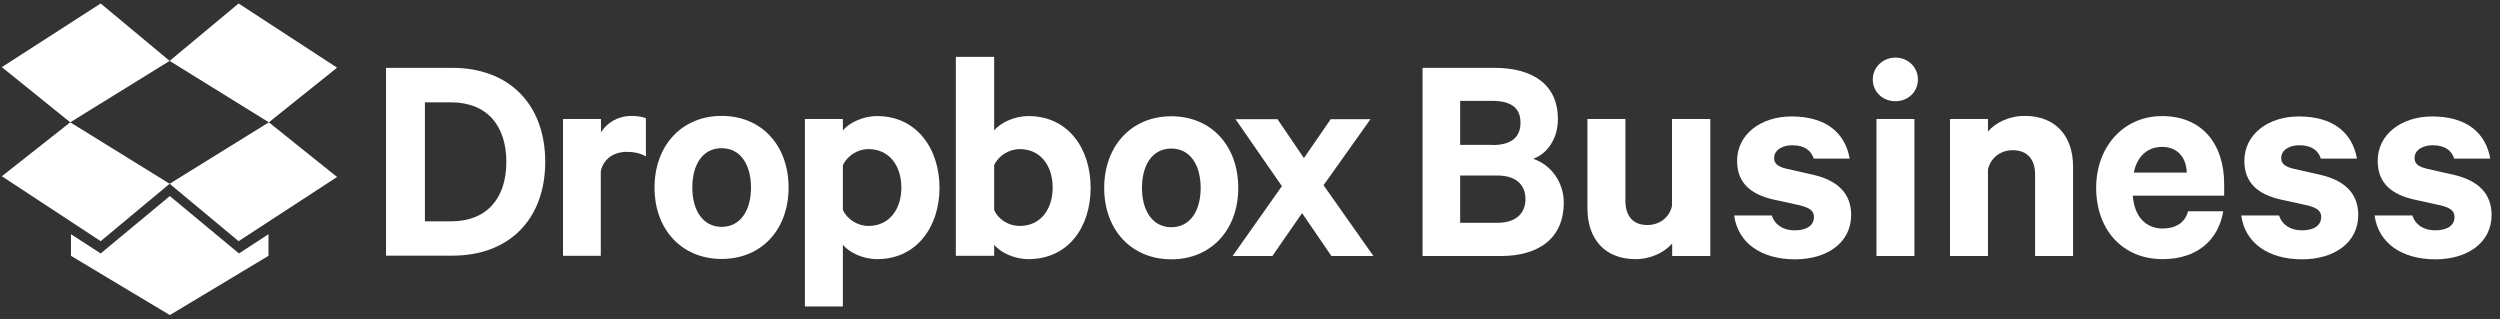 <?xml version="1.0" encoding="utf-8"?>
<!-- Generator: Adobe Illustrator 19.0.0, SVG Export Plug-In . SVG Version: 6.00 Build 0)  -->
<svg version="1.1" id="Layer_1" xmlns="http://www.w3.org/2000/svg" xmlns:xlink="http://www.w3.org/1999/xlink" x="0px" y="0px"
	 viewBox="0 0 1363.2 174" style="enable-background:new 0 0 1363.2 174;" xml:space="preserve">
<rect x="0" y="0" width="1363.2" height="174" fill="#333333" stroke="none"/>
<style type="text/css">
	.st0{fill:#FFFFFF;}
</style>
<g id="XMLID_12_">
	<path id="XMLID_29_" class="st0" d="M210.5,37h36.2c31,0,50.6,20,50.6,51.2s-19.5,51.2-50.6,51.2h-36.2V37z M245.9,120.7
		c19.5,0,30.2-12.5,30.2-32.4c0-20-10.7-32.5-30.2-32.5h-14.2v64.9H245.9z"/>
	<path id="XMLID_27_" class="st0" d="M352.2,85.3c-2.8-1.7-6.5-2.5-10.4-2.5c-7,0-12.7,3.7-14.2,10.5v46.2H307V64.9h20.7v7.3
		c3.2-5.3,9.3-9,16.7-9c3.5,0,6.7,0.7,7.8,1.3V85.3z"/>
	<path id="XMLID_24_" class="st0" d="M393.5,141.2c-21.7,0-36.6-16-36.6-38.9c0-23,14.9-39.1,36.6-39.1c21.7,0,36.5,16,36.5,39.1
		C430,125.2,415.2,141.2,393.5,141.2z M393.5,80.8c-10.4,0-16,9-16,21.5c0,12.3,5.7,21.4,16,21.4c10.3,0,16-9,16-21.4
		C409.5,89.8,403.8,80.8,393.5,80.8z"/>
	<path id="XMLID_21_" class="st0" d="M459.6,167.1h-20.7V64.9h20.7v6.2c3.3-4,10.7-7.8,18.7-7.8c21.7,0,34,18,34,39.1
		c0,21-12.3,38.9-34,38.9c-8,0-15.4-3.8-18.7-7.8V167.1z M459.6,114.5c2.5,5.2,8,8.7,14,8.7c11.2,0,17.9-9,17.9-20.9
		c0-12-6.7-21-17.9-21c-6.2,0-11.5,3.7-14,8.7V114.5z"/>
	<path id="XMLID_18_" class="st0" d="M542.1,139.5h-20.9V31h20.9v40.1c3.3-4,10.7-7.8,18.7-7.8c21.7,0,33.9,17.7,33.9,39.1
		s-12.2,38.9-33.9,38.9c-8,0-15.4-3.8-18.7-7.8V139.5z M542.1,114.5c2.3,5.2,7.8,8.7,14,8.7c11.2,0,17.9-9,17.9-20.9
		c0-12-6.7-21-17.9-21c-6,0-11.7,3.7-14,8.7V114.5z"/>
	<path id="XMLID_15_" class="st0" d="M638.7,141.4c-21.7,0-36.6-16-36.6-38.9c0-23,14.9-39.1,36.6-39.1c21.7,0,36.5,16,36.5,39.1
		C675.2,125.4,660.3,141.4,638.7,141.4z M638.7,81c-10.4,0-16,9-16,21.5c0,12.3,5.7,21.4,16,21.4c10.3,0,16-9,16-21.4
		C654.7,90,649,81,638.7,81z"/>
	<path id="XMLID_13_" class="st0" d="M721.7,101l27.2,38.6h-22.9l-16-23.4l-16.2,23.4h-21.7l26.9-38.1L673.7,65h22.9l14.4,21.2
		L725.6,65h21.7L721.7,101z"/>
</g>
<g id="XMLID_6_">
	<polygon id="XMLID_11_" class="st0" points="54.9,1.9 1,36.6 38.3,66.7 92.5,33.2 	"/>
	<polygon id="XMLID_10_" class="st0" points="1,96.1 54.9,131.5 92.5,100.2 38.3,66.7 	"/>
	<polygon id="XMLID_9_" class="st0" points="92.5,100.2 130.1,131.5 183.8,96.5 146.6,66.7 	"/>
	<polygon id="XMLID_8_" class="st0" points="183.8,36.9 130.1,1.9 92.5,33.2 146.6,66.7 	"/>
	<polygon id="XMLID_7_" class="st0" points="92.6,106.9 54.9,138.2 38.7,127.7 38.7,139.5 92.6,171.8 146.4,139.5 146.4,127.7 
		130.3,138.2 	"/>
</g>
<g id="XMLID_67_">
	<path id="XMLID_84_" class="st0" d="M852.7,110.5c0,18.9-13,29.1-34.4,29.1h-42.6V37h39.2c21.4,0,34.6,9.5,34.6,27.9
		c0,11-6,19-13.5,21.7C845.7,89.8,852.7,99.3,852.7,110.5z M813.6,79.1c10.2,0,15.5-4,15.5-12.2s-5.3-11.9-15.5-11.9h-17.4v24H813.6
		z M796.2,121.5h20.2c10,0,15.4-5,15.4-12.9c0-8-5.3-12.9-15.4-12.9h-20.2V121.5z"/>
	<path id="XMLID_82_" class="st0" d="M932.5,139.6h-20.7v-6.8c-4.2,4.7-11.4,8.5-20,8.5c-16.7,0-26.2-11-26.2-27.6V64.9h20.7v44.6
		c0,7.9,3.8,13.2,12,13.2c6.3,0,11.9-3.8,13.4-10.4V64.9h20.9V139.6z"/>
	<path id="XMLID_80_" class="st0" d="M966.1,117.4c1.7,5.3,6.3,8.2,12.5,8.2c6.3,0,10.5-2.5,10.5-7.3c0-3.3-2.3-5-7.5-6.3l-15-3.3
		c-11.4-2.7-19.4-8.5-19.4-21c0-14.5,13-24.2,29.7-24.2c18.9,0,29.2,9,31.7,23H989c-1.3-4.2-4.8-7.3-11.7-7.3c-5,0-9.9,2.3-9.9,7
		c0,3,2,4.7,6.7,5.8l15.4,3.5c13,3.2,19.9,10.4,19.9,21.7c0,15.2-13.2,24.2-30.6,24.2c-18.2,0-31.1-8.7-33.2-23.9H966.1z"/>
	<path id="XMLID_77_" class="st0" d="M1033.6,55.2c-6.7,0-12.4-4.8-12.4-11.9c0-6.8,5.7-11.9,12.4-11.9c6.5,0,12.2,5,12.2,11.9
		C1045.8,50.4,1040.1,55.2,1033.6,55.2z M1043.9,139.6h-20.7V64.9h20.7V139.6z"/>
	<path id="XMLID_75_" class="st0" d="M1063.3,64.9h20.7v6.8c4-4.7,11.4-8.5,20-8.5c16.9,0,26.4,11,26.4,27.6v48.8h-20.7V95.1
		c0-7.9-4-13.2-12.2-13.2c-6.3,0-11.9,3.8-13.5,10.4v47.3h-20.7V64.9z"/>
	<path id="XMLID_72_" class="st0" d="M1212.3,115.2c-2.7,15.9-14.4,26.1-33.1,26.1c-21.7,0-36.2-15.9-36.2-38.9
		c0-22.5,15-39.1,35.9-39.1c21.9,0,33.9,15.2,33.9,37.1v6.3H1163c0.7,11.2,7,17.9,16.2,17.9c7,0,12.2-3,13.9-9.4H1212.3z
		 M1163.5,94.1h28.9c-0.2-7.9-4.8-14-13.4-14C1171.1,80.1,1165.4,85,1163.5,94.1z"/>
	<path id="XMLID_70_" class="st0" d="M1242.7,117.4c1.7,5.3,6.3,8.2,12.5,8.2c6.3,0,10.5-2.5,10.5-7.3c0-3.3-2.3-5-7.5-6.3l-15-3.3
		c-11.4-2.7-19.4-8.5-19.4-21c0-14.5,13-24.2,29.7-24.2c18.9,0,29.2,9,31.7,23h-19.7c-1.3-4.2-4.8-7.3-11.7-7.3c-5,0-9.9,2.3-9.9,7
		c0,3,2,4.7,6.7,5.8l15.4,3.5c13,3.2,19.9,10.4,19.9,21.7c0,15.2-13.2,24.2-30.6,24.2c-18.2,0-31.1-8.7-33.2-23.9H1242.7z"/>
	<path id="XMLID_68_" class="st0" d="M1315.4,117.4c1.7,5.3,6.3,8.2,12.5,8.2c6.3,0,10.5-2.5,10.5-7.3c0-3.3-2.3-5-7.5-6.3l-15-3.3
		c-11.4-2.7-19.4-8.5-19.4-21c0-14.5,13-24.2,29.7-24.2c18.9,0,29.2,9,31.7,23h-19.7c-1.3-4.2-4.8-7.3-11.7-7.3c-5,0-9.9,2.3-9.9,7
		c0,3,2,4.7,6.7,5.8l15.4,3.5c13,3.2,19.9,10.4,19.9,21.7c0,15.2-13.2,24.2-30.6,24.2c-18.2,0-31.1-8.7-33.2-23.9H1315.4z"/>
</g>
</svg>
